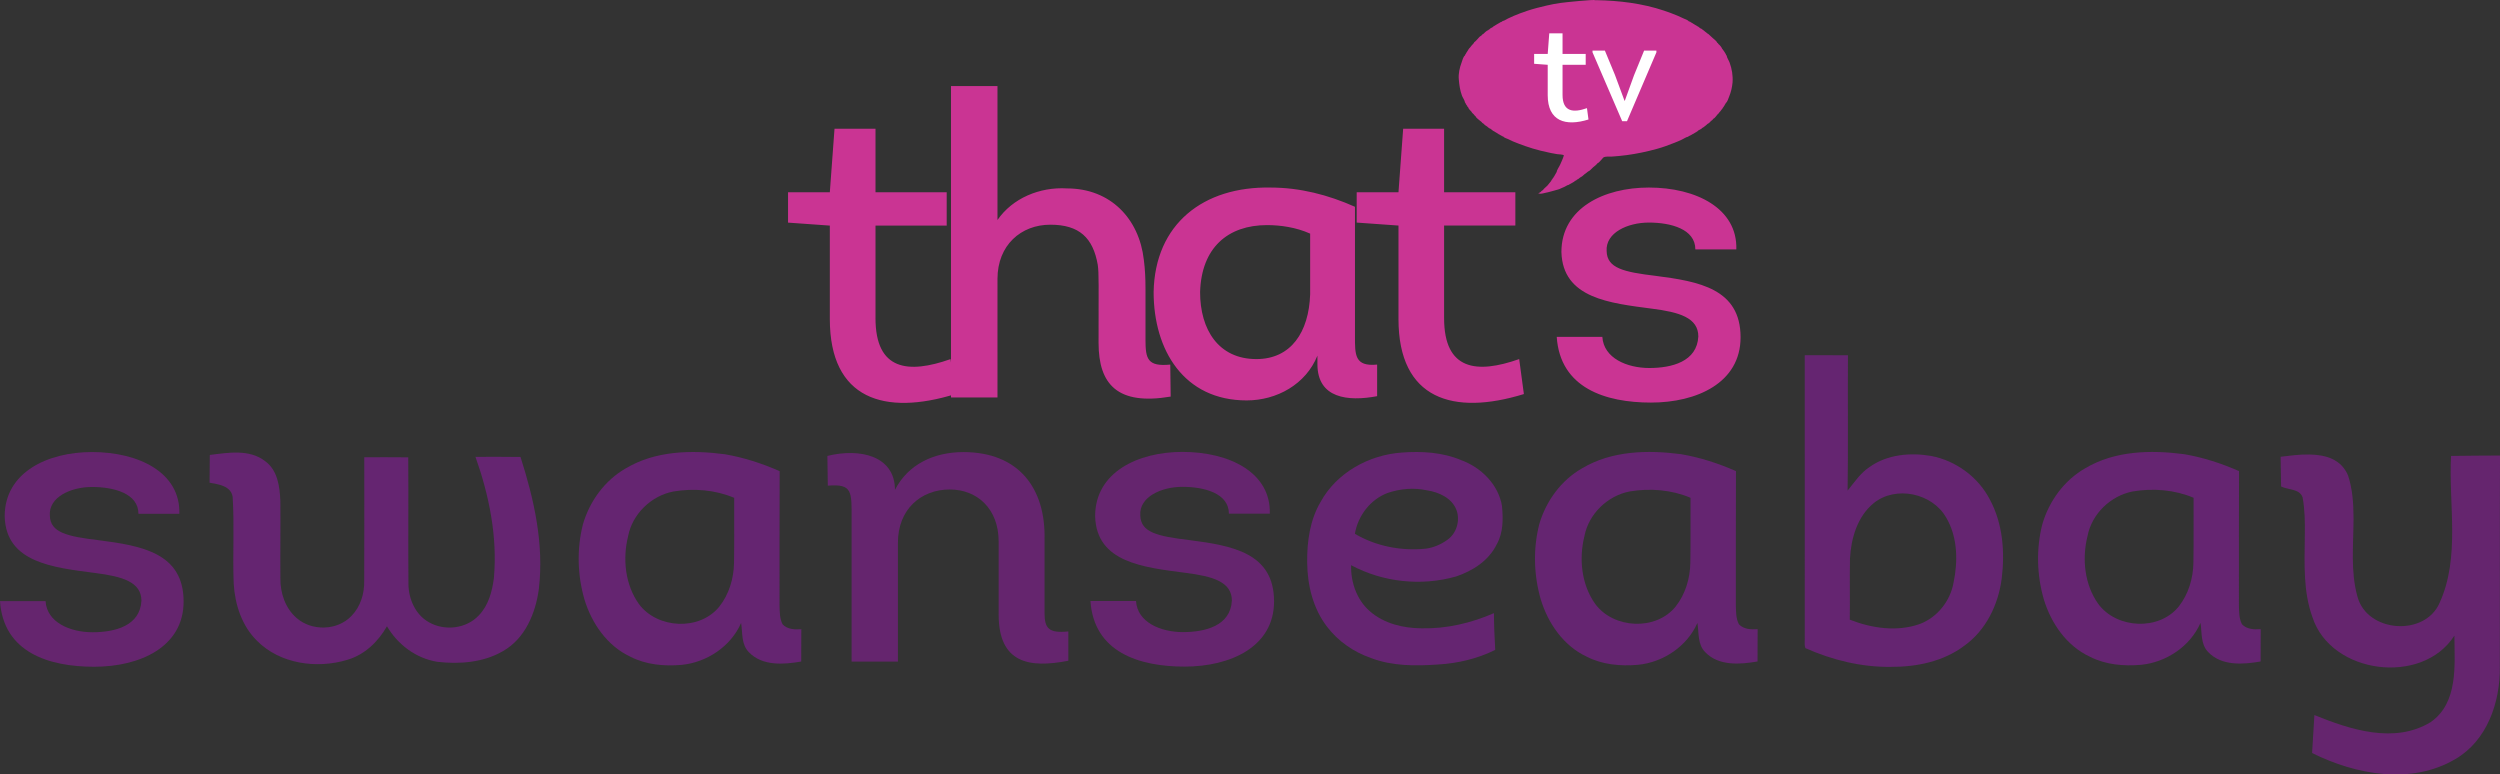 <?xml version="1.0" encoding="UTF-8"?>
<svg id="svg52" width="878.95pt" height="272.29pt" version="1.1" viewBox="0 0 878.95 272.29" xmlns="http://www.w3.org/2000/svg" xmlns:cc="http://creativecommons.org/ns#" xmlns:dc="http://purl.org/dc/elements/1.1/" xmlns:rdf="http://www.w3.org/1999/02/22-rdf-syntax-ns#">
 <rect x="0" y="0" width="878.95" height="272.29" fill="#333333" stroke="none"/>
 <g id="g920" transform="matrix(2.115 0 0 2.115 277.06 -.001)">
  <path id="path30" d="m127.78 56c0.57 8.506 8.087 10.922 15.67 10.922 7.592 0 14.89-3.263 14.89-10.855 0-8.078-6.946-9.286-14.11-10.209-5.318-0.638-8.087-1.275-8.154-4.111-0.21-3.054 3.473-4.748 7.021-4.748 3.615 0 7.726 1.057 7.726 4.463h6.812c0.21-6.803-6.669-10.285-14.538-10.285-7.449 0-14.538 3.406-14.538 10.712 0.21 7.726 8.087 8.506 15.1 9.429 4.471 0.57 7.659 1.493 7.659 4.614-0.21 4.178-4.396 5.243-8.154 5.243-3.683 0-7.583-1.627-7.801-5.176zm-18.724-34.603h-6.803l-0.78 10.561h-6.946v5.042l6.946 0.495v15.527c0 13.405 9.144 16.098 20.846 12.482l-0.78-5.813c-7.021 2.475-12.482 1.913-12.482-6.812v-15.385h11.845v-5.537h-11.845zm-22.264 27.515c-0.21 6.308-3.188 10.779-8.934 10.779-6.308 0-9.362-4.899-9.362-11.14 0.218-7.374 4.614-11.132 11.132-11.132 2.198 0 4.824 0.361 7.164 1.418zm7.449-14.538c-4.471-1.988-9.152-3.196-14.043-3.196-11.132-0.21-19.218 6.032-19.428 17.373 0 9.647 5.033 18.011 15.46 18.011 5.033 0 9.857-2.693 11.769-7.441v1.418c0 5.671 5.033 6.241 9.924 5.318v-5.251c-3.758 0.361-3.683-1.627-3.683-4.748zm-59.425 11.979c0-5.595 3.901-9.001 8.791-9.001 4.824 0 7.097 2.198 7.877 6.669 0.21 1.485 0.134 3.33 0.134 12.969 0 6.954 3.196 10.427 11.987 8.934l-0.067-5.318c-3.758 0.361-4.119-0.914-4.119-4.11v-8.506c0-1.703-0.067-3.196-0.277-4.824-0.78-6.803-5.537-11.845-12.768-11.845-4.538-0.277-9.077 1.636-11.56 5.251v-22.264h-7.726v51.758h7.726zm-20.279-24.95h-6.812l-0.78 10.561h-6.946v5.042l6.946 0.495v15.527c0 13.405 9.152 16.098 20.846 12.482l-0.78-5.813c-7.013 2.475-12.474 1.913-12.474-6.812v-15.385h11.836v-5.537h-11.836z" fill="#ca3493"/>
  <path id="path32" d="m156.52 10.403c-0.134-0.352-0.453-0.805-0.495-1.166-0.084-0.059-0.126-0.143-0.134-0.243-0.059-0.067-0.059-0.042-0.075-0.134-0.067-0.067-0.059-0.05-0.084-0.134-0.075-0.067-0.109-0.117-0.134-0.218-0.084-0.067-0.101-0.151-0.193-0.218-0.017-0.075-0.067-0.143-0.134-0.193-0.042-0.185-0.445-0.688-0.621-0.78-0.017-0.092-0.134-0.193-0.218-0.243-0.05-0.235-0.528-0.562-0.705-0.738-0.235-0.218-0.495-0.436-0.73-0.671-0.101-0.024-0.294-0.201-0.377-0.277-0.126-0.092-0.294-0.201-0.386-0.319-0.067-0.018-0.143-0.067-0.185-0.134-0.075-0.018-0.143-0.067-0.193-0.143-0.285-0.05-0.461-0.377-0.755-0.461-0.067-0.067-0.117-0.109-0.218-0.134-0.067-0.059-0.042-0.059-0.134-0.075-0.067-0.067-0.05-0.059-0.134-0.084-0.067-0.067-0.05-0.059-0.143-0.084-0.034-0.067-0.101-0.109-0.185-0.109-0.034-0.067-0.109-0.109-0.193-0.109-0.059-0.101-0.235-0.176-0.352-0.185-0.134-0.218-0.654-0.378-0.889-0.487-0.319-0.151-0.629-0.302-0.948-0.436-0.755-0.319-1.527-0.604-2.307-0.864-3.615-1.208-7.407-1.661-11.216-1.736h-0.268c0-0.143-4.933 0.344-5.713 0.461-0.772 0.117-1.544 0.252-2.307 0.436-1.074 0.252-2.147 0.512-3.196 0.864-0.78 0.26-1.544 0.545-2.299 0.864-0.319 0.134-0.638 0.285-0.948 0.436-0.26 0.117-0.587 0.378-0.872 0.403-0.059 0.101-0.227 0.185-0.352 0.193-0.034 0.075-0.101 0.109-0.185 0.109-0.034 0.075-0.109 0.109-0.193 0.109-0.059 0.059-0.042 0.059-0.134 0.084-0.034 0.067-0.101 0.109-0.185 0.101-0.067 0.075-0.117 0.109-0.218 0.143-0.067 0.067-0.117 0.109-0.218 0.134-0.159 0.235-0.537 0.26-0.705 0.512-0.075 0.018-0.143 0.067-0.193 0.134-0.243 0.059-0.612 0.428-0.814 0.621-0.101 0.024-0.31 0.227-0.377 0.327-0.201 0.042-0.445 0.394-0.596 0.545-0.159 0.159-0.344 0.394-0.537 0.512-0.034 0.159-0.319 0.403-0.436 0.545-0.134 0.159-0.277 0.394-0.436 0.512-0.017 0.075-0.067 0.143-0.134 0.193-0.025 0.134-0.151 0.201-0.193 0.352-0.067 0.059-0.109 0.109-0.134 0.21-0.059 0.067-0.059 0.05-0.075 0.143-0.092 0.05-0.126 0.143-0.134 0.243-0.285 0.176-0.461 0.881-0.57 1.191-0.327 0.872-0.545 1.854-0.461 2.785 0.084 0.965 0.201 1.837 0.537 2.743 0.134 0.336 0.453 0.755 0.495 1.107 0.084 0.05 0.117 0.143 0.134 0.243 0.059 0.067 0.059 0.042 0.075 0.134 0.092 0.059 0.168 0.185 0.193 0.302 0.067 0.042 0.067 0.084 0.134 0.134 0.042 0.227 0.386 0.57 0.57 0.755 0.025 0.143 0.227 0.268 0.327 0.377 0.109 0.134 0.201 0.285 0.352 0.386 0.034 0.185 0.394 0.419 0.537 0.562 0.168 0.168 0.461 0.31 0.57 0.52 0.143 0.024 0.31 0.252 0.436 0.352 0.168 0.126 0.403 0.227 0.537 0.403 0.075 0.018 0.143 0.067 0.193 0.134 0.319 0.059 0.512 0.436 0.839 0.52 0.059 0.067 0.109 0.109 0.218 0.134 0.067 0.059 0.042 0.059 0.134 0.075 0.067 0.067 0.042 0.059 0.134 0.084 0.067 0.067 0.042 0.059 0.134 0.084 0.042 0.075 0.109 0.109 0.193 0.109 0.059 0.092 0.185 0.151 0.294 0.159 0.067 0.101 0.235 0.176 0.352 0.193 0.134 0.201 0.596 0.327 0.814 0.428 0.268 0.134 0.537 0.268 0.814 0.386 0.654 0.268 1.309 0.52 1.98 0.755 0.864 0.31 1.736 0.562 2.626 0.789 0.554 0.134 1.116 0.268 1.678 0.378 0.352 0.067 0.705 0.134 1.057 0.193 0.319 0.05 0.839 0.024 1.116 0.185-0.151 0.537-0.403 1.065-0.629 1.569-0.168 0.378-0.554 0.872-0.596 1.275-0.067 0.034-0.109 0.109-0.109 0.193-0.067 0.034-0.109 0.101-0.109 0.185-0.059 0.067-0.059 0.05-0.075 0.134-0.067 0.067-0.059 0.05-0.084 0.143-0.075 0.059-0.109 0.109-0.134 0.21-0.143 0.092-0.151 0.285-0.302 0.386-0.034 0.159-0.235 0.369-0.352 0.512-0.109 0.143-0.227 0.302-0.352 0.436-0.235 0.252-0.57 0.461-0.755 0.755-0.109 0.024-0.327 0.235-0.403 0.327-0.075 0.018-0.143 0.067-0.193 0.134-0.067 0.018-0.126 0.05-0.159 0.109h0.243c8e-3 0.201 2.877-0.612 3.272-0.755 0.302-0.117 0.587-0.243 0.872-0.386 0.201-0.101 0.478-0.302 0.705-0.319 0.05-0.092 0.143-0.126 0.243-0.143 0.034-0.067 0.101-0.109 0.185-0.109 0.067-0.059 0.05-0.05 0.134-0.075 0.067-0.067 0.05-0.059 0.143-0.084 0.059-0.059 0.042-0.059 0.134-0.084 0.067-0.101 0.252-0.21 0.377-0.243 0.126-0.185 0.403-0.201 0.545-0.403 0.067-0.018 0.143-0.067 0.185-0.134 0.21-0.042 0.436-0.319 0.621-0.461 0.21-0.159 0.436-0.302 0.629-0.487 0.252-0.05 0.612-0.512 0.814-0.679 0.226-0.201 0.562-0.411 0.73-0.679 0.227-0.042 0.604-0.554 0.78-0.73 0.067-0.059 0.126-0.168 0.193-0.218 0.344-0.235 0.981-0.134 1.409-0.159 0.822-0.059 1.644-0.134 2.466-0.243 1.694-0.227 3.364-0.579 5.008-1.032 1.015-0.277 2.005-0.646 2.978-1.032 0.411-0.151 0.797-0.336 1.191-0.512 0.31-0.134 0.73-0.453 1.057-0.487 0.067-0.101 0.235-0.176 0.352-0.193 0.059-0.084 0.143-0.126 0.243-0.134 0.042-0.075 0.109-0.109 0.193-0.109 0.067-0.059 0.042-0.059 0.134-0.075 0.067-0.067 0.042-0.059 0.134-0.084 0.067-0.067 0.05-0.059 0.134-0.084 0.067-0.059 0.05-0.059 0.143-0.075 0.059-0.075 0.109-0.109 0.21-0.143 0.176-0.26 0.596-0.285 0.789-0.562 0.151-0.034 0.352-0.235 0.487-0.327 0.134-0.092 0.285-0.235 0.411-0.352 0.143-0.034 0.478-0.344 0.562-0.487 0.126-0.024 0.336-0.268 0.411-0.377 0.159-0.034 0.352-0.319 0.461-0.436 0.134-0.143 0.26-0.361 0.428-0.461 0.025-0.109 0.193-0.252 0.277-0.352 0.101-0.134 0.193-0.302 0.319-0.403 0.034-0.176 0.226-0.268 0.277-0.461 0.075-0.067 0.109-0.117 0.134-0.218 0.059-0.067 0.059-0.042 0.084-0.134 0.059-0.067 0.059-0.05 0.075-0.134 0.26-0.168 0.453-0.83 0.57-1.116 0.293-0.721 0.478-1.502 0.545-2.273 0.092-1.107-0.101-2.29-0.487-3.33" fill="#ca3493"/>
  <path id="path32-9" d="m144.35 8.7-4.891 11.451h-0.797l-4.933-11.451v-0.285h2.055l1.669 4.027 1.594 4.303h0.05l1.527-4.22 1.678-4.111h2.047zm-18.069 7.114v-5.042l-2.257-0.168v-1.636h2.257l0.26-3.431h2.206v3.431h3.85v1.804h-3.85v5c0 2.827 1.778 3.012 4.06 2.206l0.252 1.887c-3.8 1.183-6.778 0.302-6.778-4.052" fill="#fff"/>
 </g>
 <g id="g4813">
  <path id="path6-1-1" d="m634.51 124.88c5.064 0.035 10.127 0.021 15.191 0.021-0.113 15.862 0.12 31.724-0.12 47.586 2.394-2.931 4.506-6.187 7.74-8.312 6.215-4.414 14.294-5.141 21.632-3.87 8.764 1.674 16.611 7.472 20.693 15.417 4.52 8.44 5.269 18.39 4.103 27.748-1.179 9.132-5.544 18.164-13.178 23.588-7.331 5.523-16.731 7.444-25.749 7.394-10.375 0.155-20.65-2.394-30.086-6.582-0.438-1.257-0.162-2.634-0.219-3.934 7e-3 -33.016 0.014-66.033-7e-3 -99.056m24.28 51.986c-5.777 4.696-8.016 12.416-8.376 19.598-0.134 7.133 0.042 14.266-0.071 21.399 7.747 3.044 16.618 4.357 24.633 1.518 6.151-2.324 10.714-8.086 11.851-14.527 1.589-7.578 1.441-16.074-2.592-22.889-4.866-8.574-17.684-11.342-25.446-5.099z" fill="#652571" stroke-width=".706"/>
  <path id="path18" d="m0 211.35c1.198 17.973 17.074 23.065 33.1 23.065 16.026 0 31.453-6.89 31.453-22.915 0-17.074-14.677-19.62-29.805-21.568-11.233-1.348-17.074-2.696-17.224-8.687-0.449-6.441 7.339-10.035 14.827-10.035 7.639 0 16.326 2.247 16.326 9.436h14.378c0.449-14.378-14.078-21.717-30.704-21.717-15.726 0-30.704 7.189-30.704 22.616 0.449 16.326 17.074 17.973 31.901 19.92 9.436 1.198 16.176 3.145 16.176 9.735-0.449 8.837-9.286 11.084-17.224 11.084-7.788 0-16.026-3.445-16.476-10.934z" fill="#65256e" stroke-width="4.114"/>
  <path id="path35" d="m73.76 159.95c6.49-0.8 14.02-2.14 19.57 2.27 4.34 3.23 5.03 8.99 5.24 14 0.08 9.03-0.07 18.07 0.01 27.11-0.08 5.16 1.75 10.58 5.75 13.99 5.35 4.65 14.32 4.42 19.24-0.77 3.17-3.24 4.57-7.84 4.48-12.32 0.07-14.49 0.02-28.98 0.02-43.47 5.15 0 10.31-0.03 15.46 0.03 0.12 14.79-0.06 29.59 0.07 44.38-0.01 5.29 2.41 10.95 7.19 13.59 5.52 3.18 13.2 2.31 17.58-2.43 3.37-3.49 4.66-8.38 5.27-13.07 1.3-14.48-1.65-29.03-6.47-42.64 5.28 0 10.55-0.05 15.83 0.04 4.78 14.9 8.31 30.67 6.45 46.39-1.12 8.48-4.8 17.42-12.56 21.84-6.92 4.05-15.32 4.7-23.13 3.79-7.45-1.19-13.93-6.04-17.71-12.5-3.07 5.41-7.83 10-13.9 11.79-10.73 3.26-23.71 1.49-31.82-6.71-5.3-5.24-7.71-12.66-8.16-19.96-0.42-10.22 0.28-20.47-0.38-30.67-0.65-3.81-4.99-4.37-8.11-4.92 0.05-3.25 0.05-6.51 0.08-9.76z" fill="#652571"/>
  <path id="path14-7-5-4" d="m220.06 164.64c10.39-6.187 23.028-6.473 34.703-4.945 6.672 1.127 13.159 3.233 19.346 5.959-0.093 15.749-7e-3 31.499-0.043 47.241 0.079 2.219 7e-3 4.588 1.078 6.601 1.684 1.805 4.282 1.891 6.587 1.727-0.064 3.782 0.014 7.564-0.036 11.354-6.159 1.085-13.716 1.648-18.426-3.297-2.712-2.755-2.155-6.787-2.712-10.255-3.611 8.257-12.032 13.851-20.895 14.729-6.123 0.542-12.503-0.029-18.04-2.869-8.121-3.796-13.58-11.703-16.135-20.11-2.469-8.542-2.74-17.755-0.549-26.389 2.348-8.157 7.693-15.521 15.122-19.746m16.72 8.157c-7.8 1.484-14.465 7.9-15.956 15.749-1.962 7.942-1.049 16.984 3.761 23.756 6.444 8.82 21.437 9.584 28.345 0.928 3.404-4.324 5.052-9.869 5.138-15.336 0.136-7.621 0.021-15.243 0.064-22.864-6.701-2.833-14.215-3.425-21.351-2.234z" fill="#652571" stroke-width=".714"/>
  <path id="path12-7" d="m291.04 170.75c8.815-0.747 8.367 2.241 8.367 11.803v50.048h16.285v-41.832c0-11.653 8.068-18.676 18.227-18.676 9.711 0 17.182 6.873 17.182 18.227v25.698c0 17.182 10.757 18.974 24.503 16.285v-10.309c-7.022 0.747-8.367-1.195-8.367-6.574v-25.698c0.448-17.928-8.964-30.777-28.537-30.777-10.16 0-19.423 4.183-24.053 13.297 0-11.952-12.251-14.791-23.755-11.952z" fill="#65256e" stroke-width="4.104"/>
  <path id="path18-4" d="m383.38 211.3c1.198 17.973 17.074 23.065 33.1 23.065 16.026 0 31.453-6.89 31.453-22.915 0-17.074-14.677-19.62-29.805-21.568-11.233-1.348-17.074-2.696-17.224-8.687-0.449-6.441 7.339-10.035 14.827-10.035 7.639 0 16.326 2.247 16.326 9.436h14.378c0.449-14.378-14.078-21.717-30.704-21.717-15.726 0-30.704 7.189-30.704 22.616 0.449 16.326 17.074 17.973 31.901 19.92 9.436 1.198 16.176 3.145 16.176 9.735-0.449 8.837-9.286 11.084-17.224 11.084-7.788 0-16.026-3.445-16.476-10.934z" fill="#65256e" stroke-width="4.114"/>
  <path id="path18-5-4" d="m492.73 159.12c7.075-0.541 14.442-0.135 21.048 2.676 6.997 2.577 13.033 8.563 14.293 16.094 0.413 4.513 0.477 9.353-1.822 13.424-2.769 5.751-8.463 9.417-14.357 11.367-12.193 3.474-25.696 2.029-36.864-3.972-0.157 5.944 1.95 12.108 6.484 16.101 5.004 4.442 11.866 6.072 18.414 6.093 8.712 0.171 17.354-1.858 25.311-5.338 0.022 4.306 0.214 8.613 0.456 12.912-6.207 3.103-13.097 4.726-20.009 5.139-7.922 0.562-16.158 0.605-23.681-2.271-6.015-2.093-11.488-5.851-15.375-10.919-4.983-6.413-6.983-14.684-7.047-22.692-0.092-7.324 0.954-14.933 4.748-21.325 5.602-10.221 16.948-16.471 28.401-17.289m-4.954 14.222c-6.036 2.306-10.364 8.015-11.424 14.328 7.474 4.42 16.407 6.114 25.012 5.217 2.74-0.384 5.367-1.523 7.595-3.167 3.182-2.271 4.456-6.769 3.111-10.406-1.58-4.221-6.235-6.321-10.421-6.933-4.598-1.004-9.445-0.569-13.873 0.961z" fill="#652571" stroke-width=".712"/>
  <path id="path14-7-5-4-9" d="m556.28 164.62c10.39-6.187 23.028-6.473 34.703-4.945 6.672 1.127 13.159 3.233 19.346 5.959-0.093 15.749-7e-3 31.499-0.043 47.241 0.079 2.219 7e-3 4.588 1.078 6.601 1.684 1.805 4.282 1.891 6.587 1.727-0.064 3.782 0.014 7.564-0.036 11.354-6.159 1.085-13.716 1.648-18.426-3.297-2.712-2.755-2.155-6.787-2.712-10.255-3.611 8.257-12.032 13.851-20.895 14.729-6.123 0.542-12.503-0.029-18.04-2.869-8.121-3.796-13.58-11.703-16.135-20.11-2.469-8.542-2.74-17.755-0.549-26.389 2.348-8.157 7.693-15.521 15.122-19.746m16.72 8.157c-7.8 1.484-14.465 7.9-15.956 15.749-1.962 7.942-1.049 16.984 3.761 23.756 6.444 8.82 21.437 9.584 28.345 0.928 3.404-4.324 5.052-9.869 5.138-15.336 0.136-7.621 0.021-15.243 0.064-22.864-6.701-2.833-14.215-3.425-21.351-2.234z" fill="#652571" stroke-width=".714"/>
  <path id="path14-7-5-4-2" d="m733.15 164.62c10.39-6.187 23.028-6.473 34.703-4.945 6.672 1.127 13.159 3.233 19.346 5.959-0.093 15.749-7e-3 31.499-0.043 47.241 0.079 2.219 7e-3 4.588 1.078 6.601 1.684 1.805 4.282 1.891 6.587 1.727-0.064 3.782 0.014 7.564-0.036 11.354-6.159 1.085-13.716 1.648-18.426-3.297-2.712-2.755-2.155-6.787-2.712-10.255-3.611 8.257-12.032 13.851-20.895 14.729-6.123 0.542-12.503-0.029-18.04-2.869-8.121-3.796-13.58-11.703-16.135-20.11-2.469-8.542-2.74-17.755-0.549-26.389 2.348-8.157 7.693-15.521 15.122-19.746m16.72 8.157c-7.8 1.484-14.465 7.9-15.956 15.749-1.962 7.942-1.049 16.984 3.761 23.756 6.444 8.82 21.437 9.584 28.345 0.928 3.404-4.324 5.052-9.869 5.138-15.336 0.136-7.621 0.021-15.243 0.064-22.864-6.701-2.833-14.215-3.425-21.351-2.234z" fill="#652571" stroke-width=".714"/>
  <path id="path23-8" d="m811.83 159.79c-3.45-0.046-6.989 0.425-10.007 0.797 0.041 3.467 0.104 6.955 0.165 10.443 2.394 1.238 6.563 0.742 7.575 3.879 0.762 4.261 0.845 8.661 0.767 13.092 0 0.354-9e-3 0.708-0.01 1.062-0.103 9.441-0.554 18.939 2.693 27.946 6.522 20.061 38.615 24.169 49.905 6.461 0.062 10.423 1.425 23.695-8.42 30.464-12.693 7.657-28.152 2.62-40.804-2.54-0.289 4.458-0.517 8.916-0.806 13.353 15.334 7.636 34.901 11.291 50.401 2.106 11.187-6.501 15.769-20.06 15.604-32.424 0.062-24.747-0.04-49.514 0.063-74.28-5.758-0.021-11.476 0.103-17.213 0.144-0.908 17.089 3.281 35.416-3.963 51.515-5.139 12.177-25.654 10.609-28.956-2.104-2.442-8.741-1.401-17.863-1.372-26.878l0.015-7e-3c0-0.238-9e-3 -0.473-9e-3 -0.711-4.3e-4 -0.136 0-0.272-9e-3 -0.408-9e-3 -4.93-0.386-9.807-1.911-14.529-2.451-5.792-7.957-7.304-13.707-7.381z" fill="#65256e" stroke-width="2.064"/>
 </g>
</svg>
